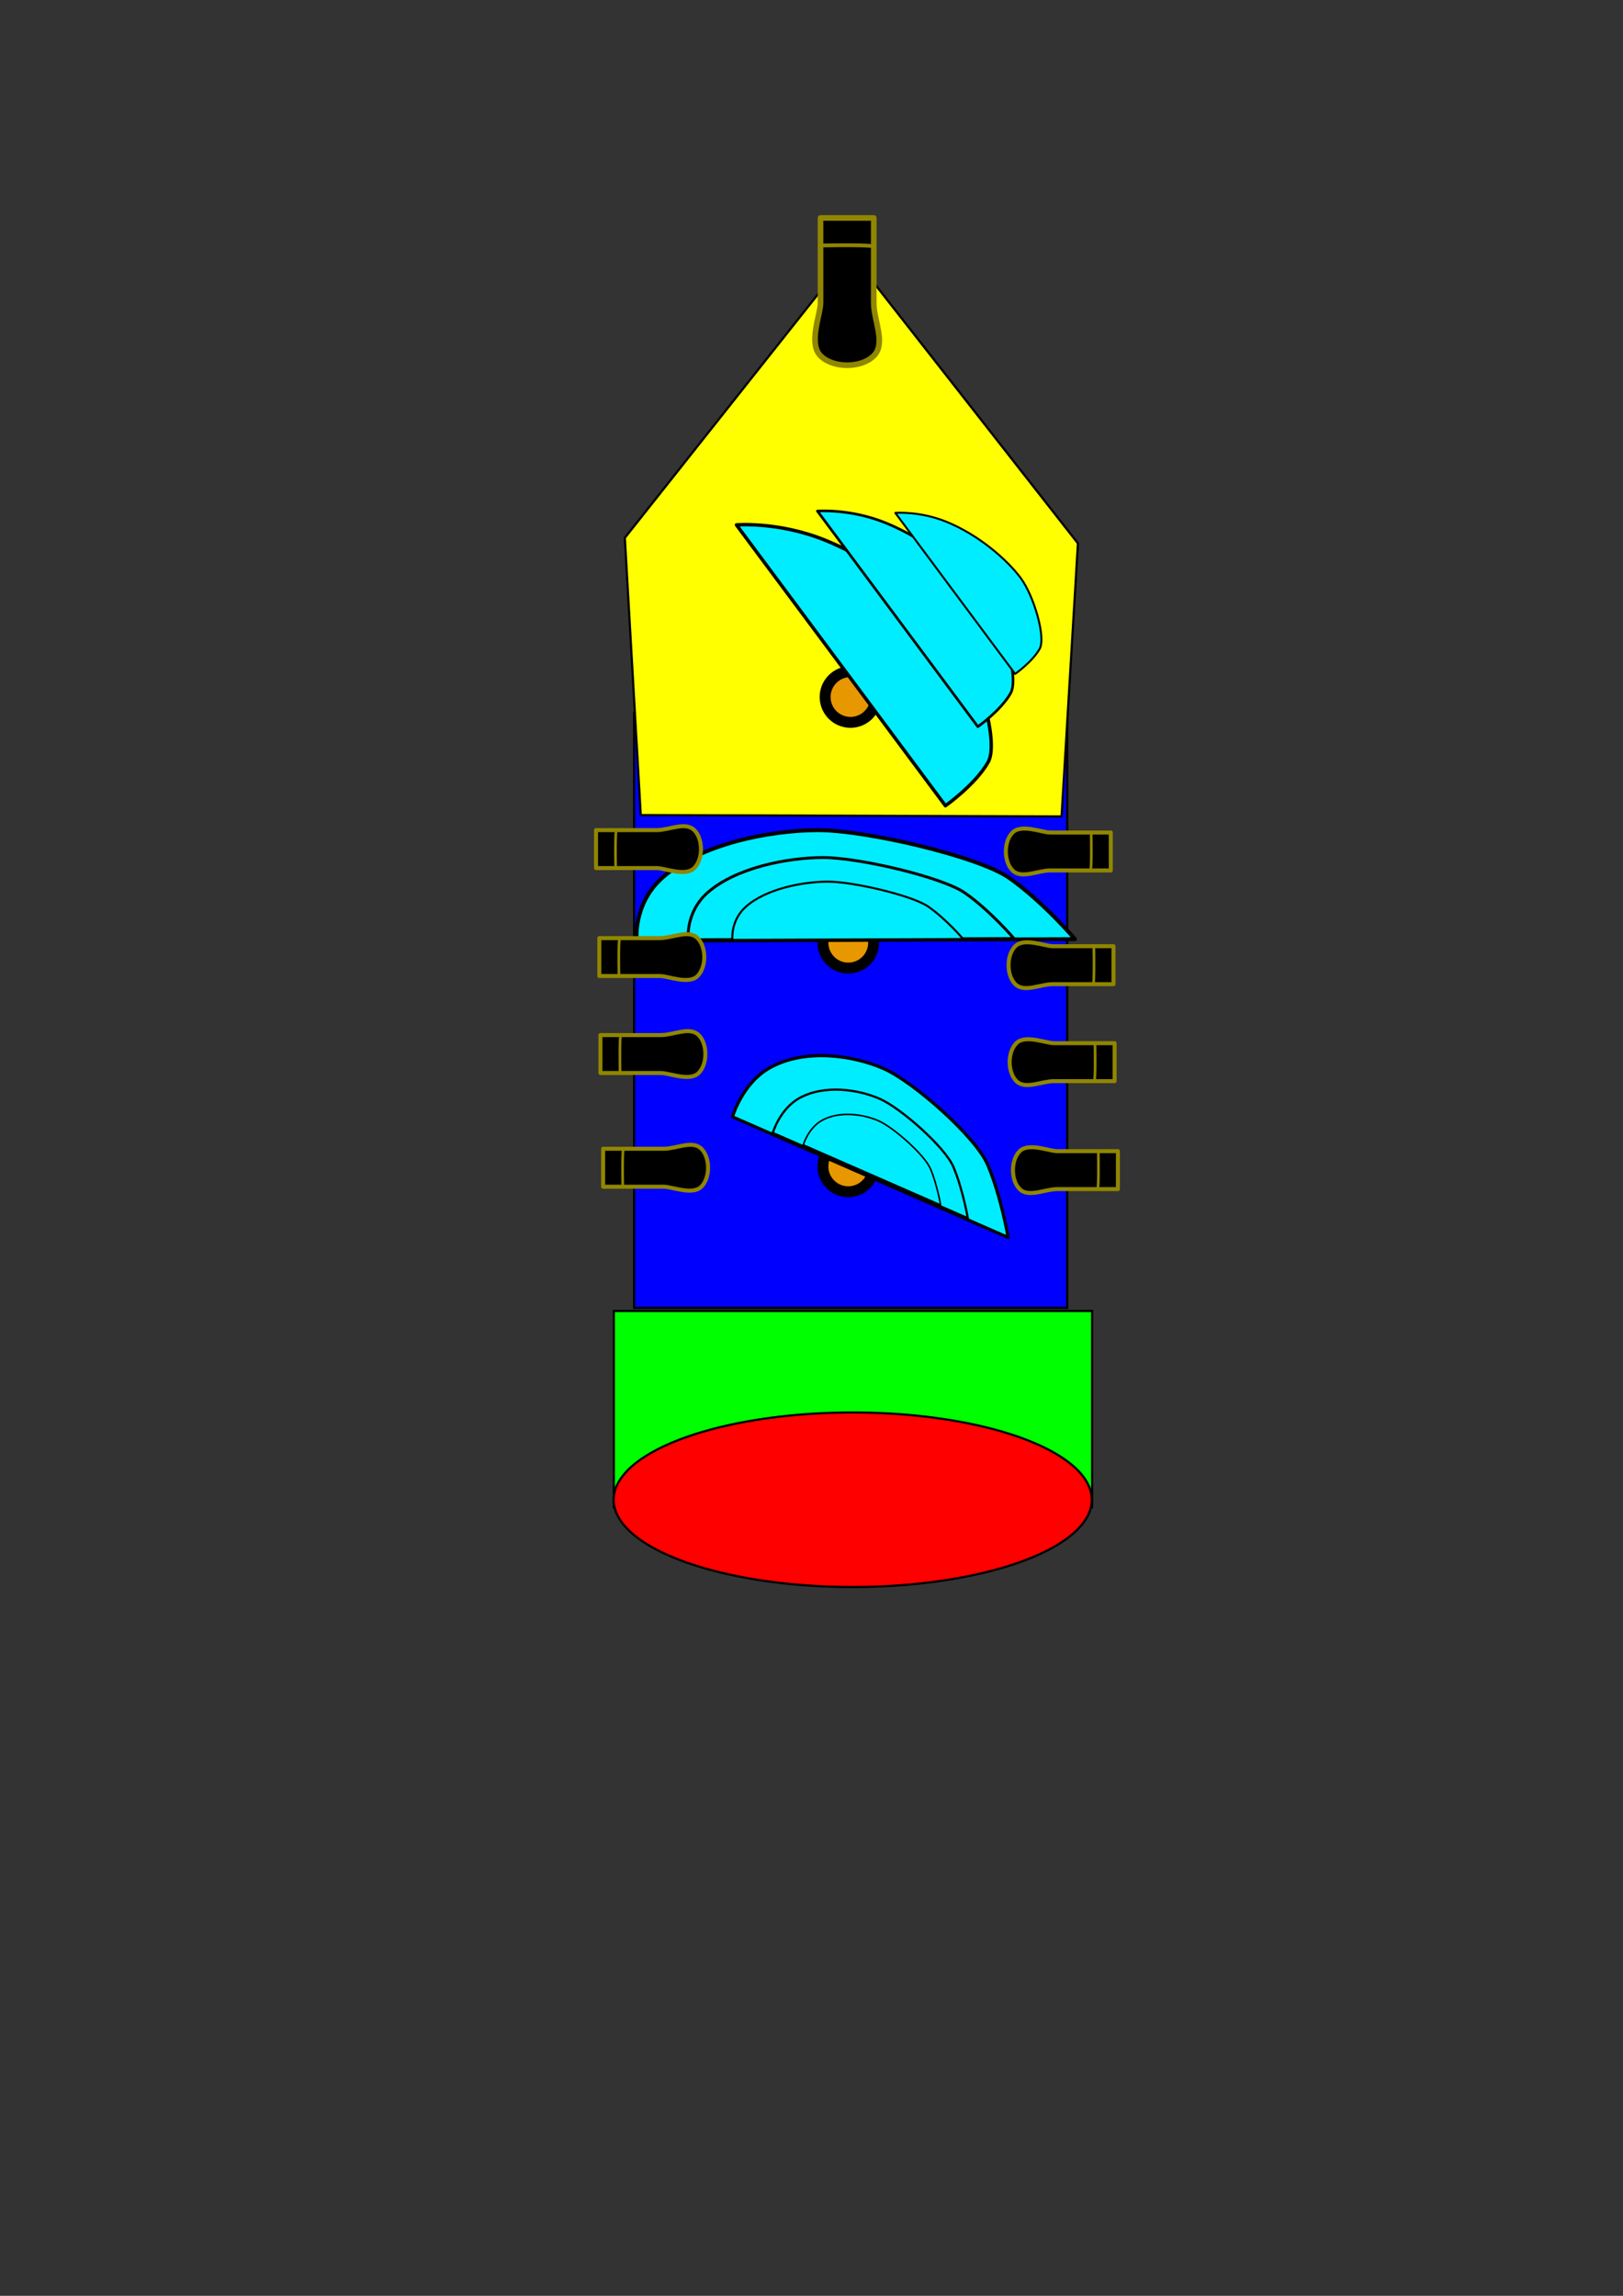 <?xml version="1.0" encoding="UTF-8" standalone="no"?>
<!-- Created with Inkscape (http://www.inkscape.org/) -->

<svg
   xmlns:dc="http://purl.org/dc/elements/1.1/"
   xmlns:cc="http://creativecommons.org/ns#"
   xmlns:rdf="http://www.w3.org/1999/02/22-rdf-syntax-ns#"
   xmlns:svg="http://www.w3.org/2000/svg"
   xmlns="http://www.w3.org/2000/svg"
   xmlns:sodipodi="http://sodipodi.sourceforge.net/DTD/sodipodi-0.dtd"
   xmlns:inkscape="http://www.inkscape.org/namespaces/inkscape"
   width="744.094"
   height="1052.362"
   id="svg2"
   version="1.1"
   inkscape:version="0.48.4 r9939"
   sodipodi:docname="download.svg">
  <rect width="100%" height="100%" fill="#333333" stroke="none"/>
  <defs
     id="defs4" />
  <sodipodi:namedview
     id="base"
     pagecolor="#ffffff"
     bordercolor="#666666"
     borderopacity="1.0"
     inkscape:pageopacity="0.0"
     inkscape:pageshadow="2"
     inkscape:zoom="1.979899"
     inkscape:cx="252.19686"
     inkscape:cy="477.28193"
     inkscape:document-units="px"
     inkscape:current-layer="layer1"
     showgrid="false"
     inkscape:window-width="1918"
     inkscape:window-height="1078"
     inkscape:window-x="1920"
     inkscape:window-y="0"
     inkscape:window-maximized="0" />
  <g
     inkscape:label="Layer 1"
     inkscape:groupmode="layer"
     id="layer1">
    <rect
       style="fill:#0000ff;fill-rule:evenodd;stroke:#000000;stroke-width:1px;stroke-linecap:butt;stroke-linejoin:miter;stroke-opacity:1"
       id="rect2985"
       width="198.571"
       height="272.857"
       x="290.714"
       y="326.648" />
    <rect
       style="fill:#00ff00;fill-rule:evenodd;stroke:#000000;stroke-width:1px;stroke-linecap:butt;stroke-linejoin:miter;stroke-opacity:1;fill-opacity:1"
       id="rect2987"
       width="219.286"
       height="90"
       x="281.429"
       y="600.934" />
    <path
       sodipodi:type="arc"
       style="fill:#ff0000;fill-rule:evenodd;stroke:#000000;stroke-width:1px;stroke-linecap:butt;stroke-linejoin:miter;stroke-opacity:1"
       id="path2989"
       sodipodi:cx="434.28571"
       sodipodi:cy="700.93359"
       sodipodi:rx="107.14286"
       sodipodi:ry="40"
       d="m 541.429,700.934 a 107.143,40 0 1 1 -214.286,0 107.143,40 0 1 1 214.286,0 z"
       transform="matrix(1.023,0,0,1,-53.324,-13.471)" />
    <path
       style="fill:#ffff00;fill-rule:evenodd;stroke:#000000;stroke-width:1px;stroke-linecap:butt;stroke-linejoin:miter;stroke-opacity:1"
       inkscape:transform-center-x="0.1257875"
       inkscape:transform-center-y="-10.016042"
       d="M 293.769,373.61 286.47,246.534 389.949,116.032 494.196,249.079 486.698,374.246 z"
       id="path2991"
       inkscape:connector-curvature="0"
       sodipodi:nodetypes="cccccc" />
    <path
       sodipodi:type="arc"
       style="fill:#e79700;fill-opacity:1;stroke:#000000;stroke-width:5;stroke-miterlimit:4;stroke-opacity:1;stroke-dasharray:none"
       id="path3762"
       sodipodi:cx="388.90872"
       sodipodi:cy="445.2605"
       sodipodi:rx="11.616755"
       sodipodi:ry="11.616755"
       d="m 400.525,445.26 a 11.617,11.617 0 1 1 -23.234,0 11.617,11.617 0 1 1 23.234,0 z"
       transform="translate(0,-13.132)" />
    <path
       transform="translate(7.9905367e-6,89.399)"
       sodipodi:type="arc"
       style="fill:#e79700;fill-opacity:1;stroke:#000000;stroke-width:5;stroke-miterlimit:4;stroke-opacity:1;stroke-dasharray:none"
       id="path3762-6"
       sodipodi:cx="388.90872"
       sodipodi:cy="445.2605"
       sodipodi:rx="11.616755"
       sodipodi:ry="11.616755"
       d="m 400.525,445.26 a 11.617,11.617 0 1 1 -23.234,0 11.617,11.617 0 1 1 23.234,0 z" />
    <path
       transform="translate(1.01,-125.764)"
       sodipodi:type="arc"
       style="fill:#e79700;fill-opacity:1;stroke:#000000;stroke-width:5;stroke-miterlimit:4;stroke-opacity:1;stroke-dasharray:none"
       id="path3762-67"
       sodipodi:cx="388.90872"
       sodipodi:cy="445.2605"
       sodipodi:rx="11.616755"
       sodipodi:ry="11.616755"
       d="m 400.525,445.26 a 11.617,11.617 0 1 1 -23.234,0 11.617,11.617 0 1 1 23.234,0 z" />
    <path
       style="fill:#00edff;fill-opacity:1;stroke:#000000;stroke-width:1.772;stroke-linejoin:round;stroke-miterlimit:4;stroke-opacity:1;stroke-dasharray:none"
       inkscape:transform-center-x="0.088852892"
       inkscape:transform-center-y="-3.7492901"
       d="m 492.818,430.481 -200.895,0.742 c 0,0 -1.923,-16.735 11.842,-28.951 17.345,-15.393 49.009,-21.649 71.069,-21.729 22.061,-0.08 73.76,12.026 87.774,21.843 15.688,10.99 30.21,28.094 30.21,28.094 z"
       id="path3789"
       inkscape:connector-curvature="0"
       sodipodi:nodetypes="ccsssc" />
    <path
       style="fill:#00edff;fill-opacity:1;stroke:#000000;stroke-width:1.568;stroke-linejoin:round;stroke-miterlimit:4;stroke-opacity:1;stroke-dasharray:none"
       inkscape:transform-center-x="15.080411"
       inkscape:transform-center-y="0.38257833"
       d="M 433.456,369.345 337.642,240.602 c 0,0 19.254,-1.603 40.474,6.949 26.741,10.776 49.238,30.932 59.757,45.069 10.52,14.138 20.362,47.541 15.155,56.74 -5.828,10.298 -19.573,19.984 -19.573,19.984 z"
       id="path3789-53"
       inkscape:connector-curvature="0"
       sodipodi:nodetypes="ccsssc" />
    <path
       style="fill:#00edff;fill-opacity:1;stroke:#000000;stroke-width:1.204;stroke-linejoin:round;stroke-miterlimit:4;stroke-opacity:1;stroke-dasharray:none"
       inkscape:transform-center-x="11.576586"
       inkscape:transform-center-y="0.2936853"
       d="M 448.314,333.097 374.762,234.267 c 0,0 14.78,-1.23 31.07,5.334 20.528,8.273 37.798,23.745 45.873,34.598 8.075,10.853 15.631,36.495 11.634,43.557 -4.474,7.905 -15.026,15.341 -15.026,15.341 z"
       id="path3789-53-2"
       inkscape:connector-curvature="0"
       sodipodi:nodetypes="ccsssc" />
    <path
       style="fill:#00edff;fill-opacity:1;stroke:#000000;stroke-width:0.899;stroke-linejoin:round;stroke-miterlimit:4;stroke-opacity:1;stroke-dasharray:none"
       inkscape:transform-center-x="8.6468763"
       inkscape:transform-center-y="0.21936457"
       d="M 465.408,308.921 410.47,235.101 c 0,0 11.04,-0.919 23.207,3.984 15.333,6.179 28.232,17.736 34.264,25.842 6.032,8.106 11.675,27.259 8.69,32.534 -3.342,5.905 -11.223,11.459 -11.223,11.459 z"
       id="path3789-53-0"
       inkscape:connector-curvature="0"
       sodipodi:nodetypes="ccsssc" />
    <path
       style="fill:#00edff;fill-opacity:1;stroke:#000000;stroke-width:1.318;stroke-linejoin:round;stroke-miterlimit:4;stroke-opacity:1;stroke-dasharray:none"
       inkscape:transform-center-x="0.066054034"
       inkscape:transform-center-y="-2.7873177"
       d="m 464.881,430.212 -149.351,0.552 c 0,0 -1.429,-12.441 8.804,-21.523 12.895,-11.444 36.434,-16.094 52.835,-16.154 16.401,-0.059 54.835,8.94 65.253,16.239 11.663,8.17 22.459,20.886 22.459,20.886 z"
       id="path3789-7"
       inkscape:connector-curvature="0"
       sodipodi:nodetypes="ccsssc" />
    <path
       style="fill:#00edff;fill-opacity:1;stroke:#000000;stroke-width:0.934;stroke-linejoin:round;stroke-miterlimit:4;stroke-opacity:1;stroke-dasharray:none"
       inkscape:transform-center-x="0.046794635"
       inkscape:transform-center-y="-1.9747809"
       d="m 441.587,430.437 -105.813,0.391 c 0,0 -1.013,-8.815 6.237,-15.249 9.136,-8.108 25.813,-11.403 37.433,-11.445 11.62,-0.042 38.85,6.334 46.231,11.505 8.263,5.789 15.912,14.797 15.912,14.797 z"
       id="path3789-7-4"
       inkscape:connector-curvature="0"
       sodipodi:nodetypes="ccsssc" />
    <path
       style="fill:#00edff;fill-opacity:1;stroke:#000000;stroke-width:1.434;stroke-linejoin:round;stroke-miterlimit:4;stroke-opacity:1;stroke-dasharray:none"
       inkscape:transform-center-x="7.2094944"
       inkscape:transform-center-y="4.9080088"
       d="m 462.195,567.235 -126.369,-55.297 c 0,0 4.457,-15.472 17.233,-22.541 16.099,-8.907 38.094,-5.671 51.971,0.403 13.876,6.074 42.234,31.279 47.709,43.945 6.129,14.179 9.456,33.49 9.456,33.49 z"
       id="path3789-5"
       inkscape:connector-curvature="0"
       sodipodi:nodetypes="ccsssc" />
    <path
       style="fill:#00edff;fill-opacity:1;stroke:#000000;stroke-width:1.015;stroke-linejoin:round;stroke-miterlimit:4;stroke-opacity:1;stroke-dasharray:none"
       inkscape:transform-center-x="5.1011088"
       inkscape:transform-center-y="3.47268"
       d="m 443.717,558.43 -89.413,-39.125 c 0,0 3.154,-10.947 12.194,-15.949 11.391,-6.302 26.954,-4.013 36.772,0.285 9.818,4.297 29.883,22.131 33.757,31.093 4.336,10.032 6.691,23.696 6.691,23.696 z"
       id="path3789-5-4"
       inkscape:connector-curvature="0"
       sodipodi:nodetypes="ccsssc" />
    <path
       style="fill:#00edff;fill-opacity:1;stroke:#000000;stroke-width:0.714;stroke-linejoin:round;stroke-miterlimit:4;stroke-opacity:1;stroke-dasharray:none"
       inkscape:transform-center-x="3.5910323"
       inkscape:transform-center-y="2.4446695"
       d="m 431.24,552.323 -62.944,-27.543 c 0,0 2.22,-7.707 8.584,-11.228 8.019,-4.437 18.975,-2.825 25.886,0.201 6.912,3.025 21.037,15.58 23.764,21.889 3.053,7.062 4.71,16.681 4.71,16.681 z"
       id="path3789-5-2"
       inkscape:connector-curvature="0"
       sodipodi:nodetypes="ccsssc" />
    <g
       id="g3915"
       transform="matrix(0.615,0,0,0.615,409.558,139.773)">
      <path
         sodipodi:nodetypes="accccaa"
         inkscape:connector-curvature="0"
         id="rect3910"
         d="m 88.893,393.238 c 6.607,-6.607 21.929,0 28.032,0 15.946,0 29.254,0 45.204,0 l 0,28.284 c -14.962,0 -29.382,0 -45.204,0 -9.344,0 -21.425,6.607 -28.032,0 -6.667,-6.667 -6.667,-21.618 0,-28.284 z"
         style="fill:#000000;fill-opacity:1;stroke:#908600;stroke-width:3;stroke-linejoin:round;stroke-miterlimit:4;stroke-opacity:1" />
      <path
         inkscape:connector-curvature="0"
         id="path3913"
         d="m 147.482,392.733 c 0.505,28.789 -0.505,28.789 -0.505,28.789"
         style="fill:none;stroke:#908600;stroke-width:2;stroke-linecap:butt;stroke-linejoin:miter;stroke-miterlimit:4;stroke-opacity:1;stroke-dasharray:none" />
    </g>
    <g
       id="g3915-8"
       transform="matrix(0.615,0,0,0.615,410.795,191.886)">
      <path
         sodipodi:nodetypes="accccaa"
         inkscape:connector-curvature="0"
         id="rect3910-3"
         d="m 88.893,393.238 c 6.607,-6.607 21.929,0 28.032,0 15.946,0 29.254,0 45.204,0 l 0,28.284 c -14.962,0 -29.382,0 -45.204,0 -9.344,0 -21.425,6.607 -28.032,0 -6.667,-6.667 -6.667,-21.618 0,-28.284 z"
         style="fill:#000000;fill-opacity:1;stroke:#908600;stroke-width:3;stroke-linejoin:round;stroke-miterlimit:4;stroke-opacity:1" />
      <path
         inkscape:connector-curvature="0"
         id="path3913-7"
         d="m 147.482,392.733 c 0.505,28.789 -0.505,28.789 -0.505,28.789"
         style="fill:none;stroke:#908600;stroke-width:2;stroke-linecap:butt;stroke-linejoin:miter;stroke-miterlimit:4;stroke-opacity:1;stroke-dasharray:none" />
    </g>
    <g
       id="g3915-9"
       transform="matrix(0.615,0,0,0.615,411.3,236.333)">
      <path
         sodipodi:nodetypes="accccaa"
         inkscape:connector-curvature="0"
         id="rect3910-7"
         d="m 88.893,393.238 c 6.607,-6.607 21.929,0 28.032,0 15.946,0 29.254,0 45.204,0 l 0,28.284 c -14.962,0 -29.382,0 -45.204,0 -9.344,0 -21.425,6.607 -28.032,0 -6.667,-6.667 -6.667,-21.618 0,-28.284 z"
         style="fill:#000000;fill-opacity:1;stroke:#908600;stroke-width:3;stroke-linejoin:round;stroke-miterlimit:4;stroke-opacity:1" />
      <path
         inkscape:connector-curvature="0"
         id="path3913-9"
         d="m 147.482,392.733 c 0.505,28.789 -0.505,28.789 -0.505,28.789"
         style="fill:none;stroke:#908600;stroke-width:2;stroke-linecap:butt;stroke-linejoin:miter;stroke-miterlimit:4;stroke-opacity:1;stroke-dasharray:none" />
    </g>
    <g
       id="g3915-1"
       transform="matrix(0.615,0,0,0.615,412.816,285.83)">
      <path
         sodipodi:nodetypes="accccaa"
         inkscape:connector-curvature="0"
         id="rect3910-4"
         d="m 88.893,393.238 c 6.607,-6.607 21.929,0 28.032,0 15.946,0 29.254,0 45.204,0 l 0,28.284 c -14.962,0 -29.382,0 -45.204,0 -9.344,0 -21.425,6.607 -28.032,0 -6.667,-6.667 -6.667,-21.618 0,-28.284 z"
         style="fill:#000000;fill-opacity:1;stroke:#908600;stroke-width:3;stroke-linejoin:round;stroke-miterlimit:4;stroke-opacity:1" />
      <path
         inkscape:connector-curvature="0"
         id="path3913-4"
         d="m 147.482,392.733 c 0.505,28.789 -0.505,28.789 -0.505,28.789"
         style="fill:none;stroke:#908600;stroke-width:2;stroke-linecap:butt;stroke-linejoin:miter;stroke-miterlimit:4;stroke-opacity:1;stroke-dasharray:none" />
    </g>
    <g
       id="g3915-0"
       transform="matrix(-0.615,0,0,-0.615,376.227,785.806)">
      <path
         sodipodi:nodetypes="accccaa"
         inkscape:connector-curvature="0"
         id="rect3910-2"
         d="m 88.893,393.238 c 6.607,-6.607 21.929,0 28.032,0 15.946,0 29.254,0 45.204,0 l 0,28.284 c -14.962,0 -29.382,0 -45.204,0 -9.344,0 -21.425,6.607 -28.032,0 -6.667,-6.667 -6.667,-21.618 0,-28.284 z"
         style="fill:#000000;fill-opacity:1;stroke:#908600;stroke-width:3;stroke-linejoin:round;stroke-miterlimit:4;stroke-opacity:1" />
      <path
         inkscape:connector-curvature="0"
         id="path3913-3"
         d="m 147.482,392.733 c 0.505,28.789 -0.505,28.789 -0.505,28.789"
         style="fill:none;stroke:#908600;stroke-width:2;stroke-linecap:butt;stroke-linejoin:miter;stroke-miterlimit:4;stroke-opacity:1;stroke-dasharray:none" />
    </g>
    <g
       id="g3915-8-1"
       transform="matrix(-0.615,0,0,-0.615,374.99,733.692)">
      <path
         sodipodi:nodetypes="accccaa"
         inkscape:connector-curvature="0"
         id="rect3910-3-9"
         d="m 88.893,393.238 c 6.607,-6.607 21.929,0 28.032,0 15.946,0 29.254,0 45.204,0 l 0,28.284 c -14.962,0 -29.382,0 -45.204,0 -9.344,0 -21.425,6.607 -28.032,0 -6.667,-6.667 -6.667,-21.618 0,-28.284 z"
         style="fill:#000000;fill-opacity:1;stroke:#908600;stroke-width:3;stroke-linejoin:round;stroke-miterlimit:4;stroke-opacity:1" />
      <path
         inkscape:connector-curvature="0"
         id="path3913-7-0"
         d="m 147.482,392.733 c 0.505,28.789 -0.505,28.789 -0.505,28.789"
         style="fill:none;stroke:#908600;stroke-width:2;stroke-linecap:butt;stroke-linejoin:miter;stroke-miterlimit:4;stroke-opacity:1;stroke-dasharray:none" />
    </g>
    <g
       id="g3915-9-6"
       transform="matrix(-0.615,0,0,-0.615,374.485,689.245)">
      <path
         sodipodi:nodetypes="accccaa"
         inkscape:connector-curvature="0"
         id="rect3910-7-7"
         d="m 88.893,393.238 c 6.607,-6.607 21.929,0 28.032,0 15.946,0 29.254,0 45.204,0 l 0,28.284 c -14.962,0 -29.382,0 -45.204,0 -9.344,0 -21.425,6.607 -28.032,0 -6.667,-6.667 -6.667,-21.618 0,-28.284 z"
         style="fill:#000000;fill-opacity:1;stroke:#908600;stroke-width:3;stroke-linejoin:round;stroke-miterlimit:4;stroke-opacity:1" />
      <path
         inkscape:connector-curvature="0"
         id="path3913-9-7"
         d="m 147.482,392.733 c 0.505,28.789 -0.505,28.789 -0.505,28.789"
         style="fill:none;stroke:#908600;stroke-width:2;stroke-linecap:butt;stroke-linejoin:miter;stroke-miterlimit:4;stroke-opacity:1;stroke-dasharray:none" />
    </g>
    <g
       id="g3915-1-4"
       transform="matrix(-0.615,0,0,-0.615,372.97,639.748)">
      <path
         sodipodi:nodetypes="accccaa"
         inkscape:connector-curvature="0"
         id="rect3910-4-5"
         d="m 88.893,393.238 c 6.607,-6.607 21.929,0 28.032,0 15.946,0 29.254,0 45.204,0 l 0,28.284 c -14.962,0 -29.382,0 -45.204,0 -9.344,0 -21.425,6.607 -28.032,0 -6.667,-6.667 -6.667,-21.618 0,-28.284 z"
         style="fill:#000000;fill-opacity:1;stroke:#908600;stroke-width:3;stroke-linejoin:round;stroke-miterlimit:4;stroke-opacity:1" />
      <path
         inkscape:connector-curvature="0"
         id="path3913-4-3"
         d="m 147.482,392.733 c 0.505,28.789 -0.505,28.789 -0.505,28.789"
         style="fill:none;stroke:#908600;stroke-width:2;stroke-linecap:butt;stroke-linejoin:miter;stroke-miterlimit:4;stroke-opacity:1;stroke-dasharray:none" />
    </g>
    <g
       id="g3915-1-4-3"
       transform="matrix(0,-0.863,0.863,0,36.821,239.814)">
      <path
         sodipodi:nodetypes="accccaa"
         inkscape:connector-curvature="0"
         id="rect3910-4-5-0"
         d="m 88.893,393.238 c 6.607,-6.607 21.929,0 28.032,0 15.946,0 29.254,0 45.204,0 l 0,28.284 c -14.962,0 -29.382,0 -45.204,0 -9.344,0 -21.425,6.607 -28.032,0 -6.667,-6.667 -6.667,-21.618 0,-28.284 z"
         style="fill:#000000;fill-opacity:1;stroke:#908600;stroke-width:3;stroke-linejoin:round;stroke-miterlimit:4;stroke-opacity:1" />
      <path
         inkscape:connector-curvature="0"
         id="path3913-4-3-0"
         d="m 147.482,392.733 c 0.505,28.789 -0.505,28.789 -0.505,28.789"
         style="fill:none;stroke:#908600;stroke-width:2;stroke-linecap:butt;stroke-linejoin:miter;stroke-miterlimit:4;stroke-opacity:1;stroke-dasharray:none" />
    </g>
  </g>
</svg>
